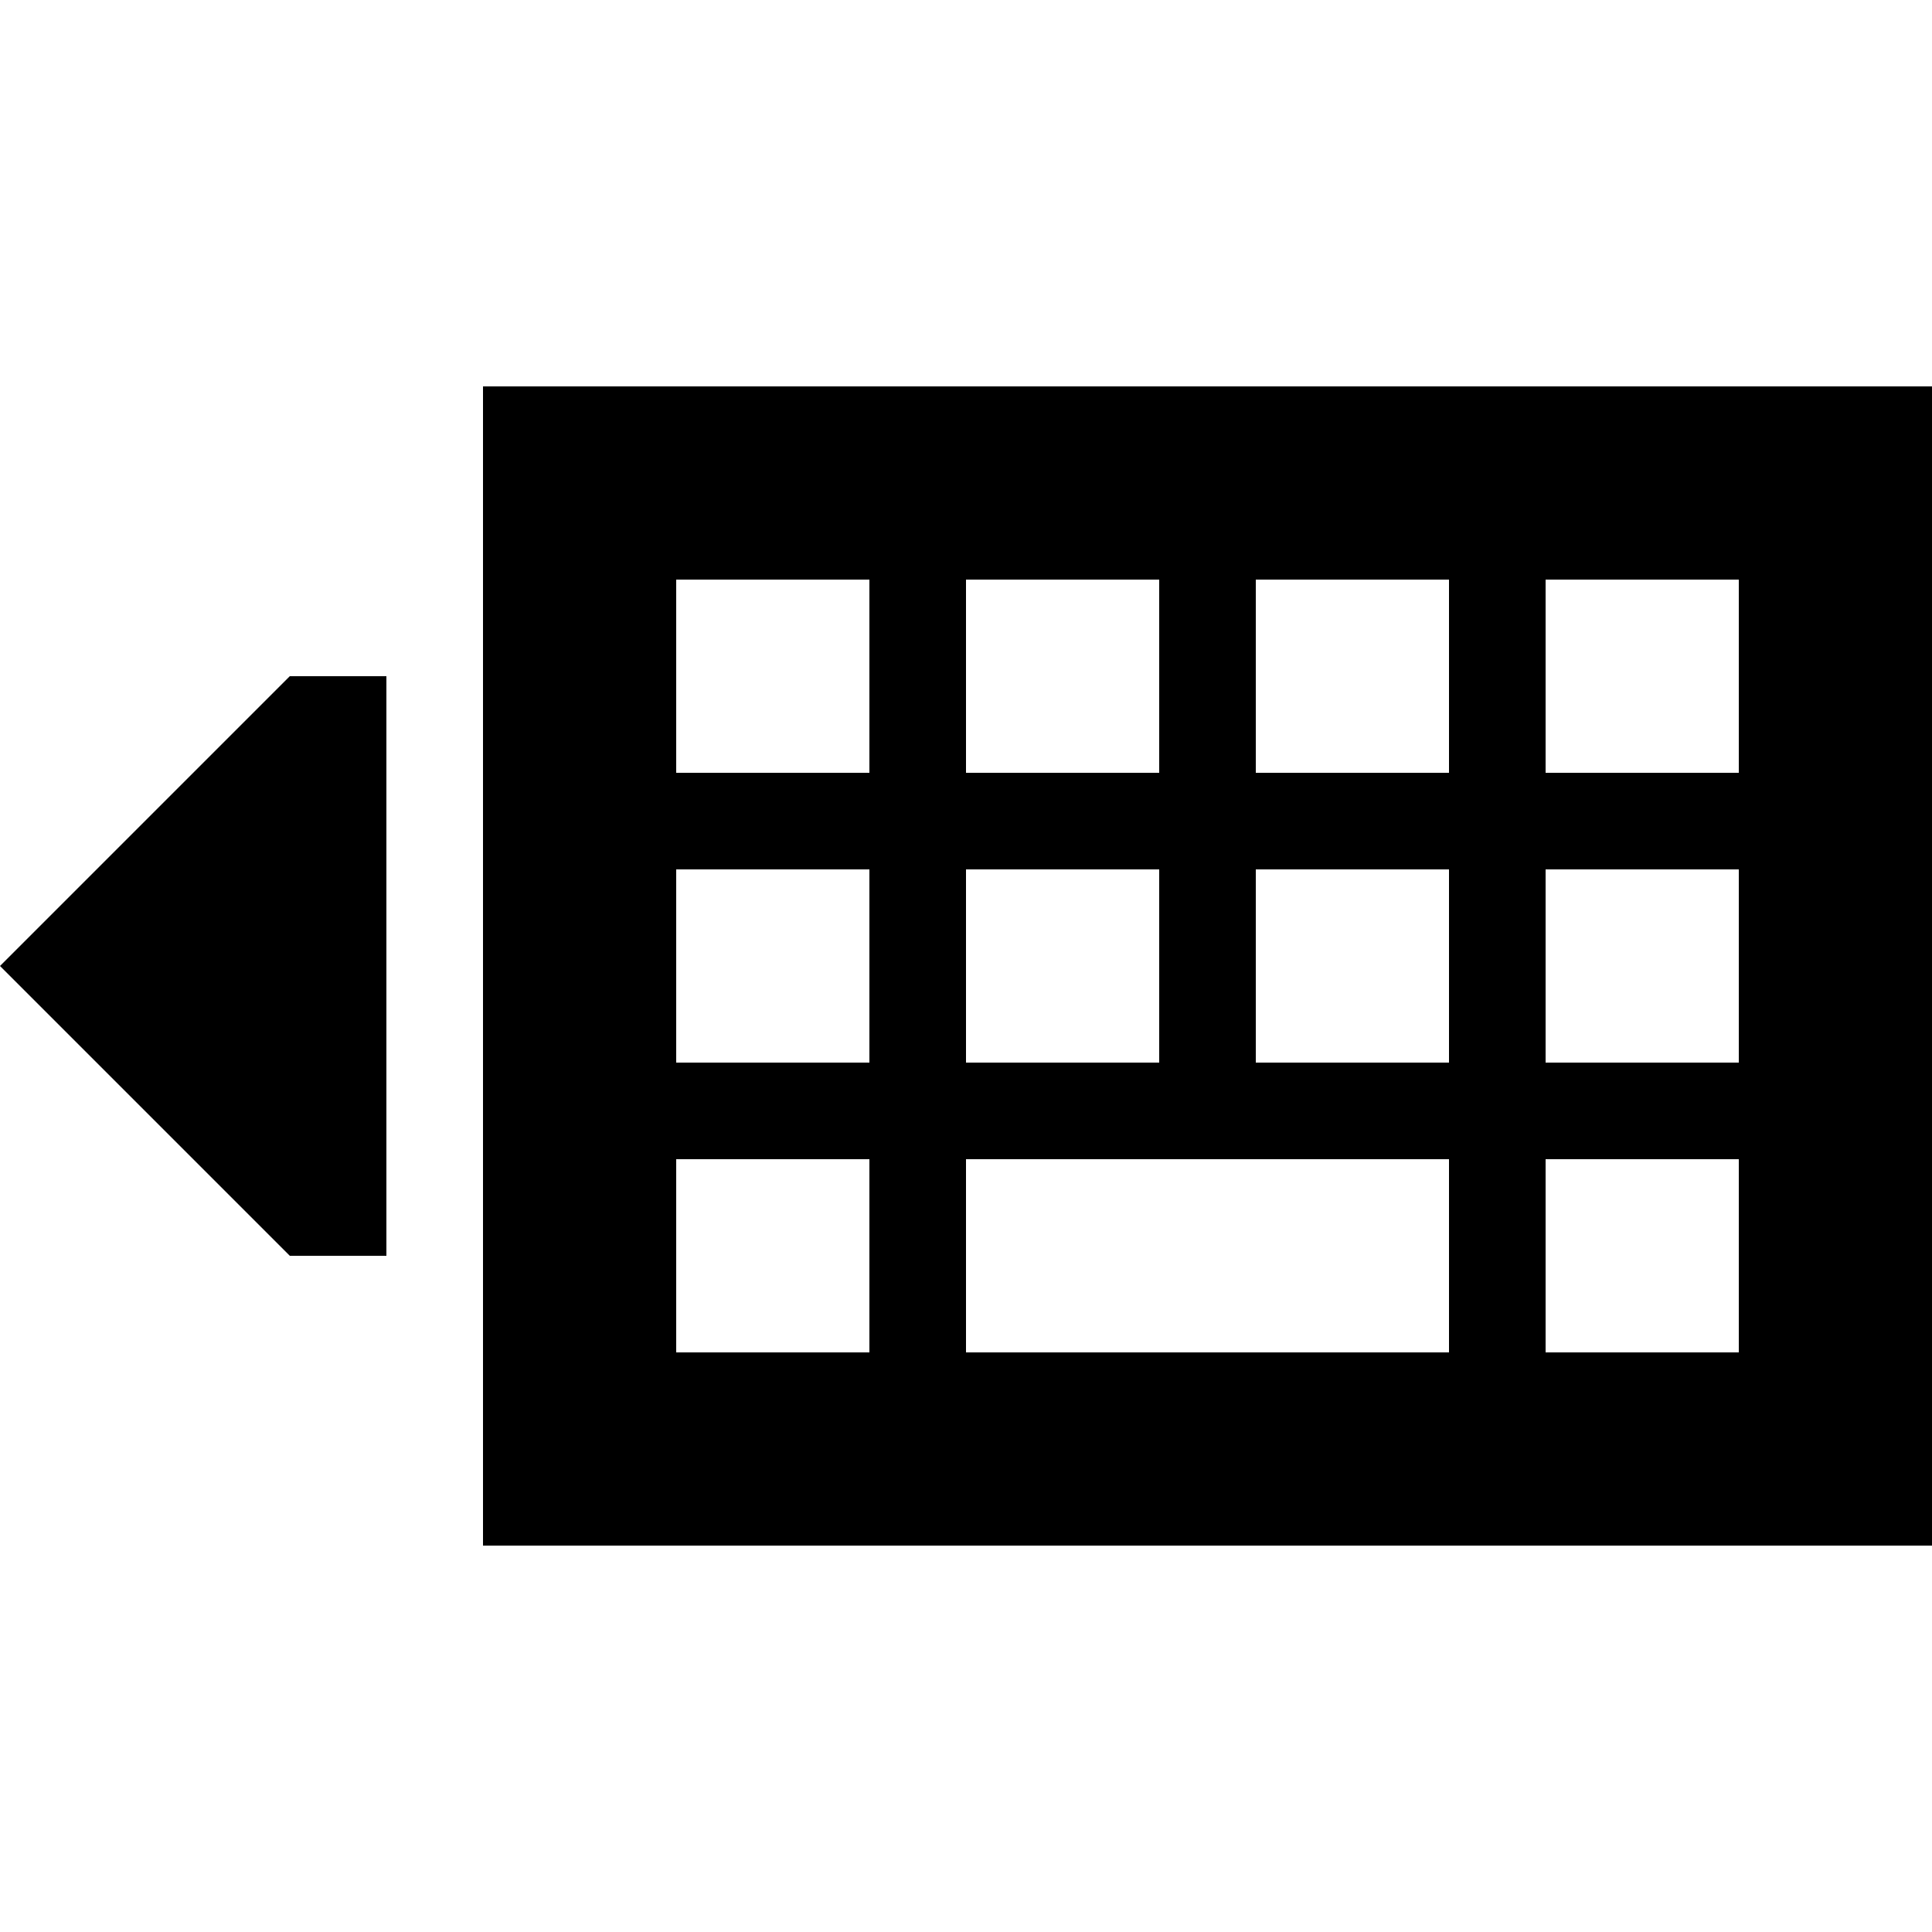 <svg xmlns="http://www.w3.org/2000/svg" viewBox="0 0 512 512">
  <path d="M 128 102.4 L 512 102.4 L 512 409.6 L 128 409.6 L 128 102.4 L 128 102.4 Z M 179.2 153.6 L 179.2 204.8 L 230.4 204.8 L 230.4 153.6 L 179.2 153.6 L 179.2 153.6 Z M 230.4 230.4 L 179.2 230.4 L 179.2 281.6 L 230.4 281.6 L 230.4 230.4 L 230.4 230.4 Z M 179.2 307.2 L 179.2 358.4 L 230.4 358.4 L 230.4 307.2 L 179.2 307.2 L 179.2 307.2 Z M 307.2 153.6 L 256 153.6 L 256 204.8 L 307.2 204.8 L 307.2 153.6 L 307.2 153.6 Z M 256 230.4 L 256 281.6 L 307.2 281.6 L 307.2 230.4 L 256 230.4 L 256 230.4 Z M 384 307.2 L 256 307.2 L 256 358.4 L 384 358.4 L 384 307.2 L 384 307.2 Z M 332.8 153.6 L 332.8 204.8 L 384 204.8 L 384 153.6 L 332.8 153.6 L 332.8 153.6 Z M 384 230.4 L 332.8 230.4 L 332.8 281.6 L 384 281.6 L 384 230.4 L 384 230.4 Z M 409.6 153.6 L 409.6 204.8 L 460.8 204.8 L 460.8 153.6 L 409.6 153.6 L 409.6 153.6 Z M 460.8 230.4 L 409.6 230.4 L 409.6 281.6 L 460.8 281.6 L 460.8 230.4 L 460.8 230.4 Z M 409.6 307.2 L 409.6 358.4 L 460.8 358.4 L 460.8 307.2 L 409.6 307.2 L 409.6 307.2 Z M 0 256 L 76.8 179.2 L 102.4 179.2 L 102.4 332.8 L 76.8 332.8 L 0 256 L 0 256 Z" />
</svg>